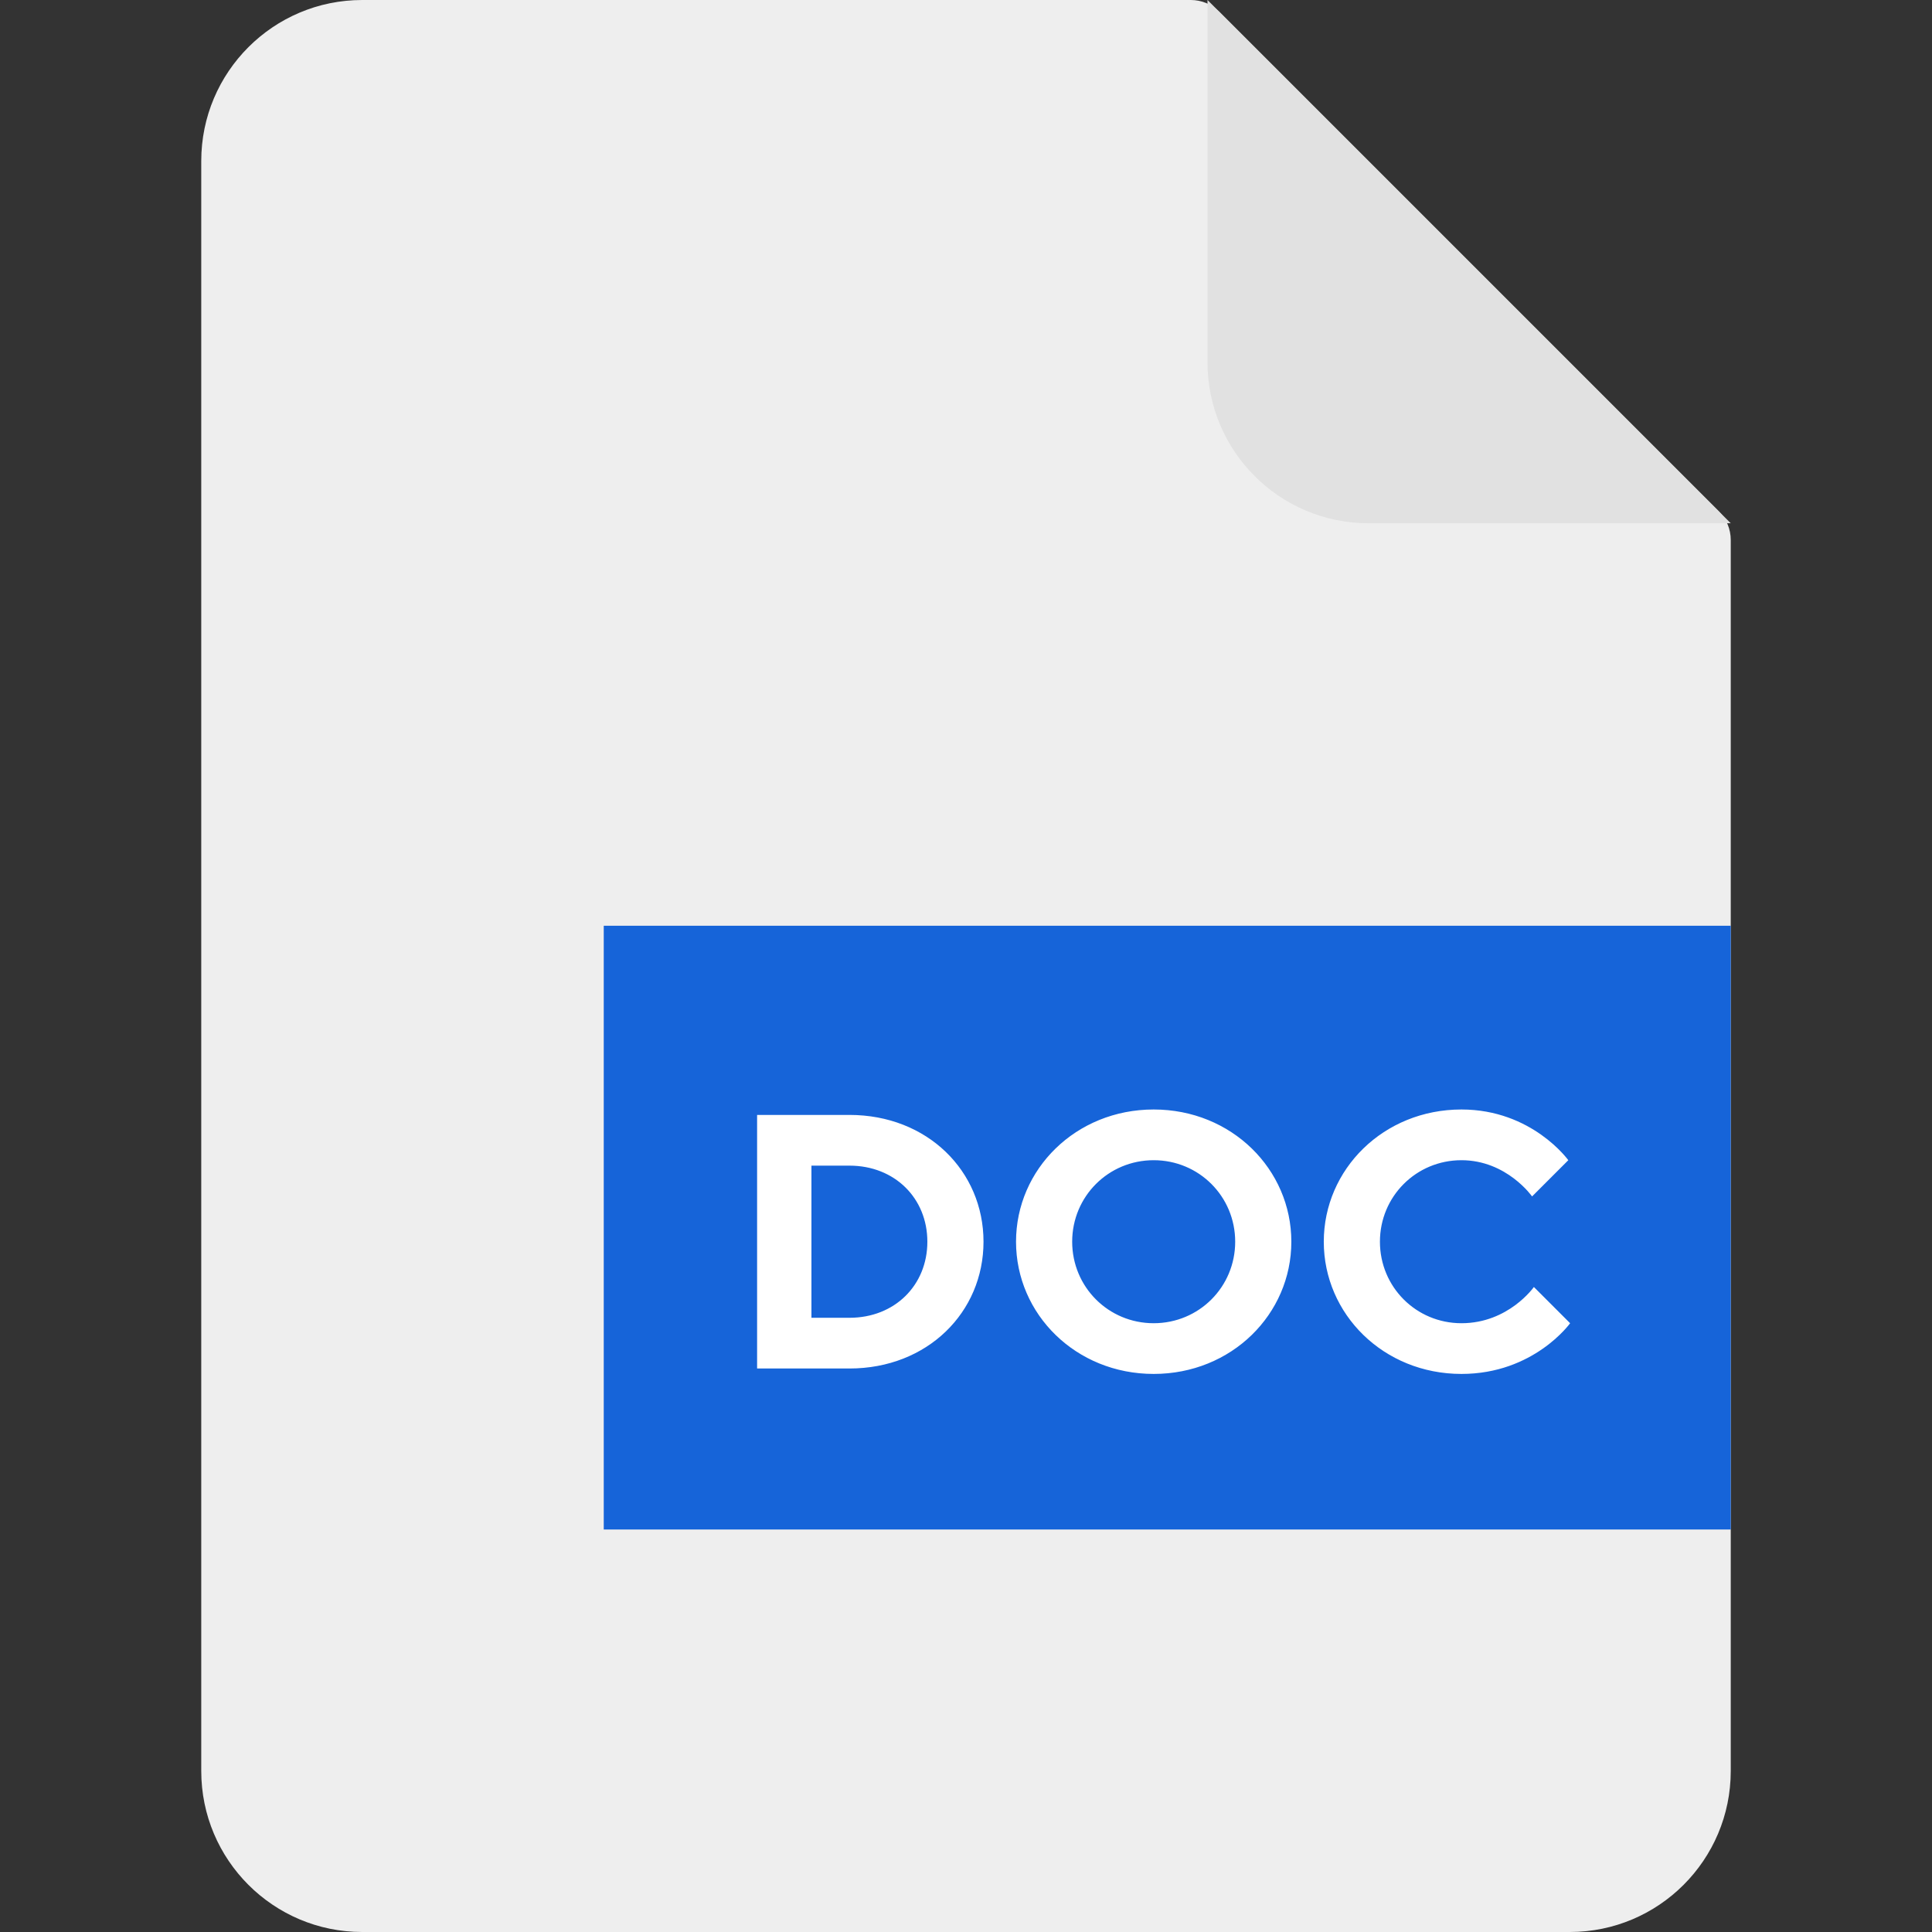 <svg width="48" height="48" viewBox="0 0 48 48" fill="none" xmlns="http://www.w3.org/2000/svg">
<rect x="0" y="0" width="48" height="48" fill="#333333" stroke="none"/>
<path d="M9 48H39C41.209 48 43 46.209 43 44V13.414C43 13.149 42.895 12.895 42.707 12.707L30.293 0.293C30.105 0.105 29.851 0 29.586 0H9C6.791 0 5 1.791 5 4V44C5 46.209 6.791 48 9 48Z" fill="#EEEEEE"/>
<path d="M30 9V0L43 13H34C31.791 13 30 11.209 30 9Z" fill="#E1E1E1"/>
<rect width="28" height="15" transform="translate(15 23)" fill="#1664D9"/>
<path d="M18.81 34H21.105C23.04 34 24.435 32.605 24.435 30.85C24.435 29.095 23.04 27.7 21.105 27.7H18.81V34ZM20.16 32.74V28.96H21.105C22.23 28.96 23.04 29.77 23.04 30.85C23.04 31.93 22.23 32.74 21.105 32.74H20.16ZM28.663 34.135C30.598 34.135 32.083 32.65 32.083 30.85C32.083 29.05 30.598 27.565 28.663 27.565C26.728 27.565 25.243 29.05 25.243 30.85C25.243 32.65 26.728 34.135 28.663 34.135ZM28.663 32.875C27.538 32.875 26.638 31.975 26.638 30.85C26.638 29.725 27.538 28.825 28.663 28.825C29.788 28.825 30.688 29.725 30.688 30.85C30.688 31.975 29.788 32.875 28.663 32.875ZM36.309 34.135C38.109 34.135 39.009 32.875 39.009 32.875L38.109 31.975C38.109 31.975 37.479 32.875 36.309 32.875C35.184 32.875 34.284 31.975 34.284 30.85C34.284 29.725 35.184 28.825 36.309 28.825C37.434 28.825 38.064 29.725 38.064 29.725L38.964 28.825C38.964 28.825 38.064 27.565 36.309 27.565C34.374 27.565 32.889 29.05 32.889 30.85C32.889 32.65 34.374 34.135 36.309 34.135Z" fill="white"/>
</svg>
